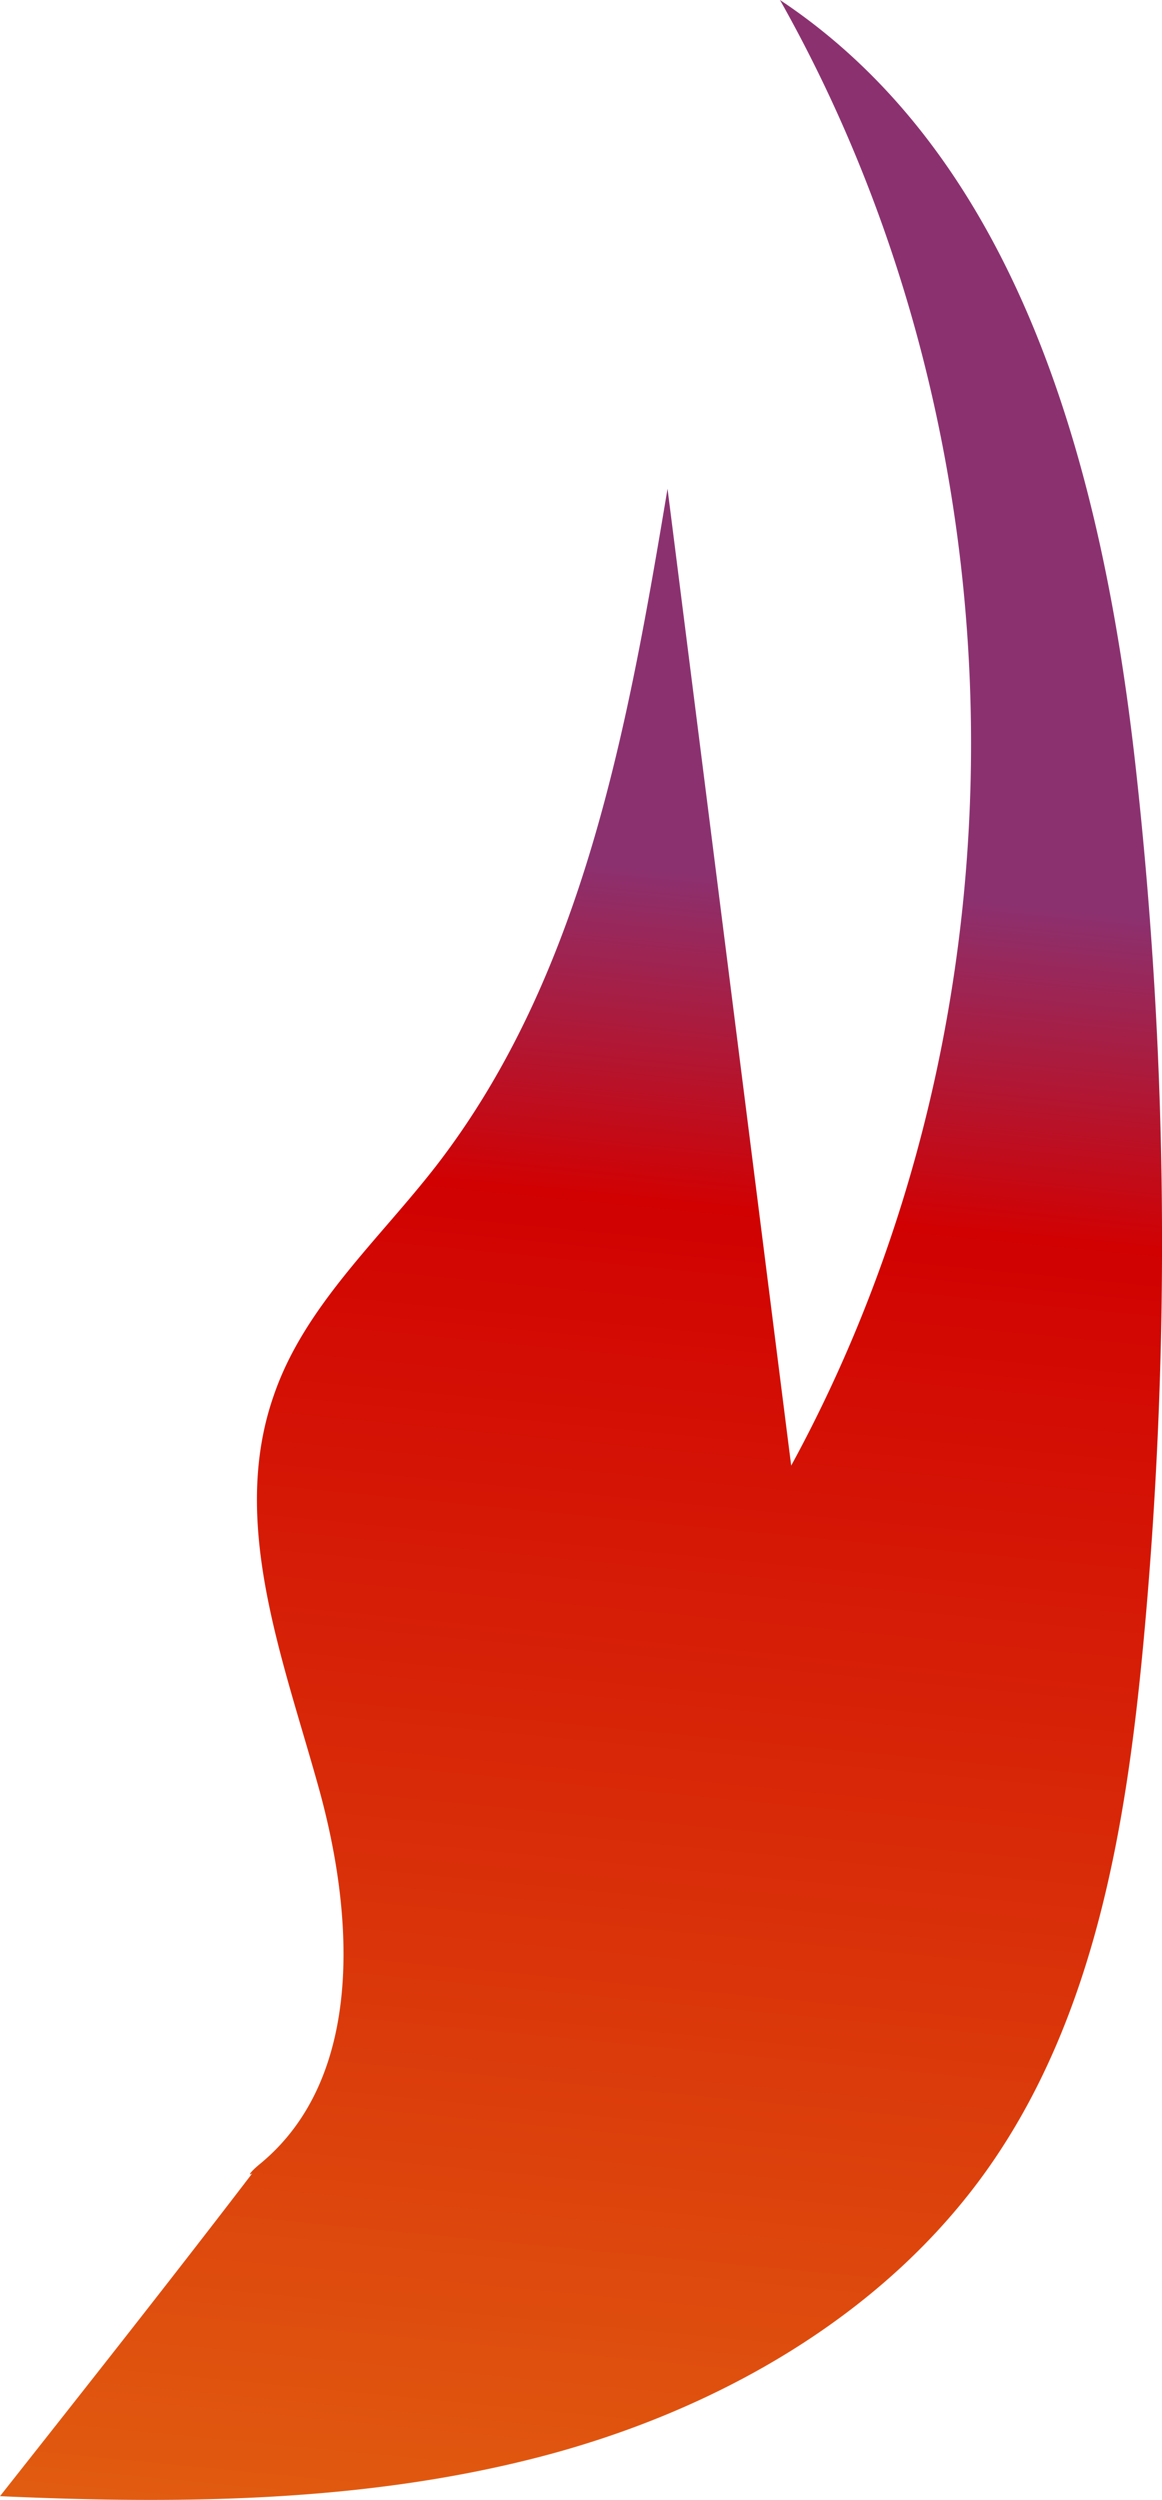 <svg xmlns="http://www.w3.org/2000/svg" xmlns:xlink="http://www.w3.org/1999/xlink" viewBox="0 0 76.68 164.86"><defs><style>.cls-1{fill:url(#linear-gradient);}</style><linearGradient id="linear-gradient" x1="45.36" y1="57.41" x2="31.35" y2="202.48" gradientUnits="userSpaceOnUse"><stop offset="0" stop-color="#8b3170"/><stop offset="0.07" stop-color="#ab1b3d"/><stop offset="0.15" stop-color="#d10102"/><stop offset="1" stop-color="#e77f15"/></linearGradient></defs><g id="Layer_2" data-name="Layer 2"><g id="Petals"><path class="cls-1" d="M17.18,142.68c6.81-5.62,6.23-16.2,3.87-24.72s-5.91-17.53-3-25.89c2-5.9,6.92-10.27,10.75-15.21C38.5,64.3,41.43,47.91,44.05,32.23l8.16,64.42C68.31,67.12,68,29.29,51.47,0c16,10.63,21.34,31.47,23.47,50.56a283.86,283.86,0,0,1,.5,57.92c-1.14,12.1-3.24,24.6-10.25,34.53-6.9,9.76-18,16-29.54,19S12,165.15,0,164.61c5.71-7.23,11.42-14.45,17-21.75C16.73,143.48,15.93,143.71,17.18,142.68Z"/></g></g></svg>